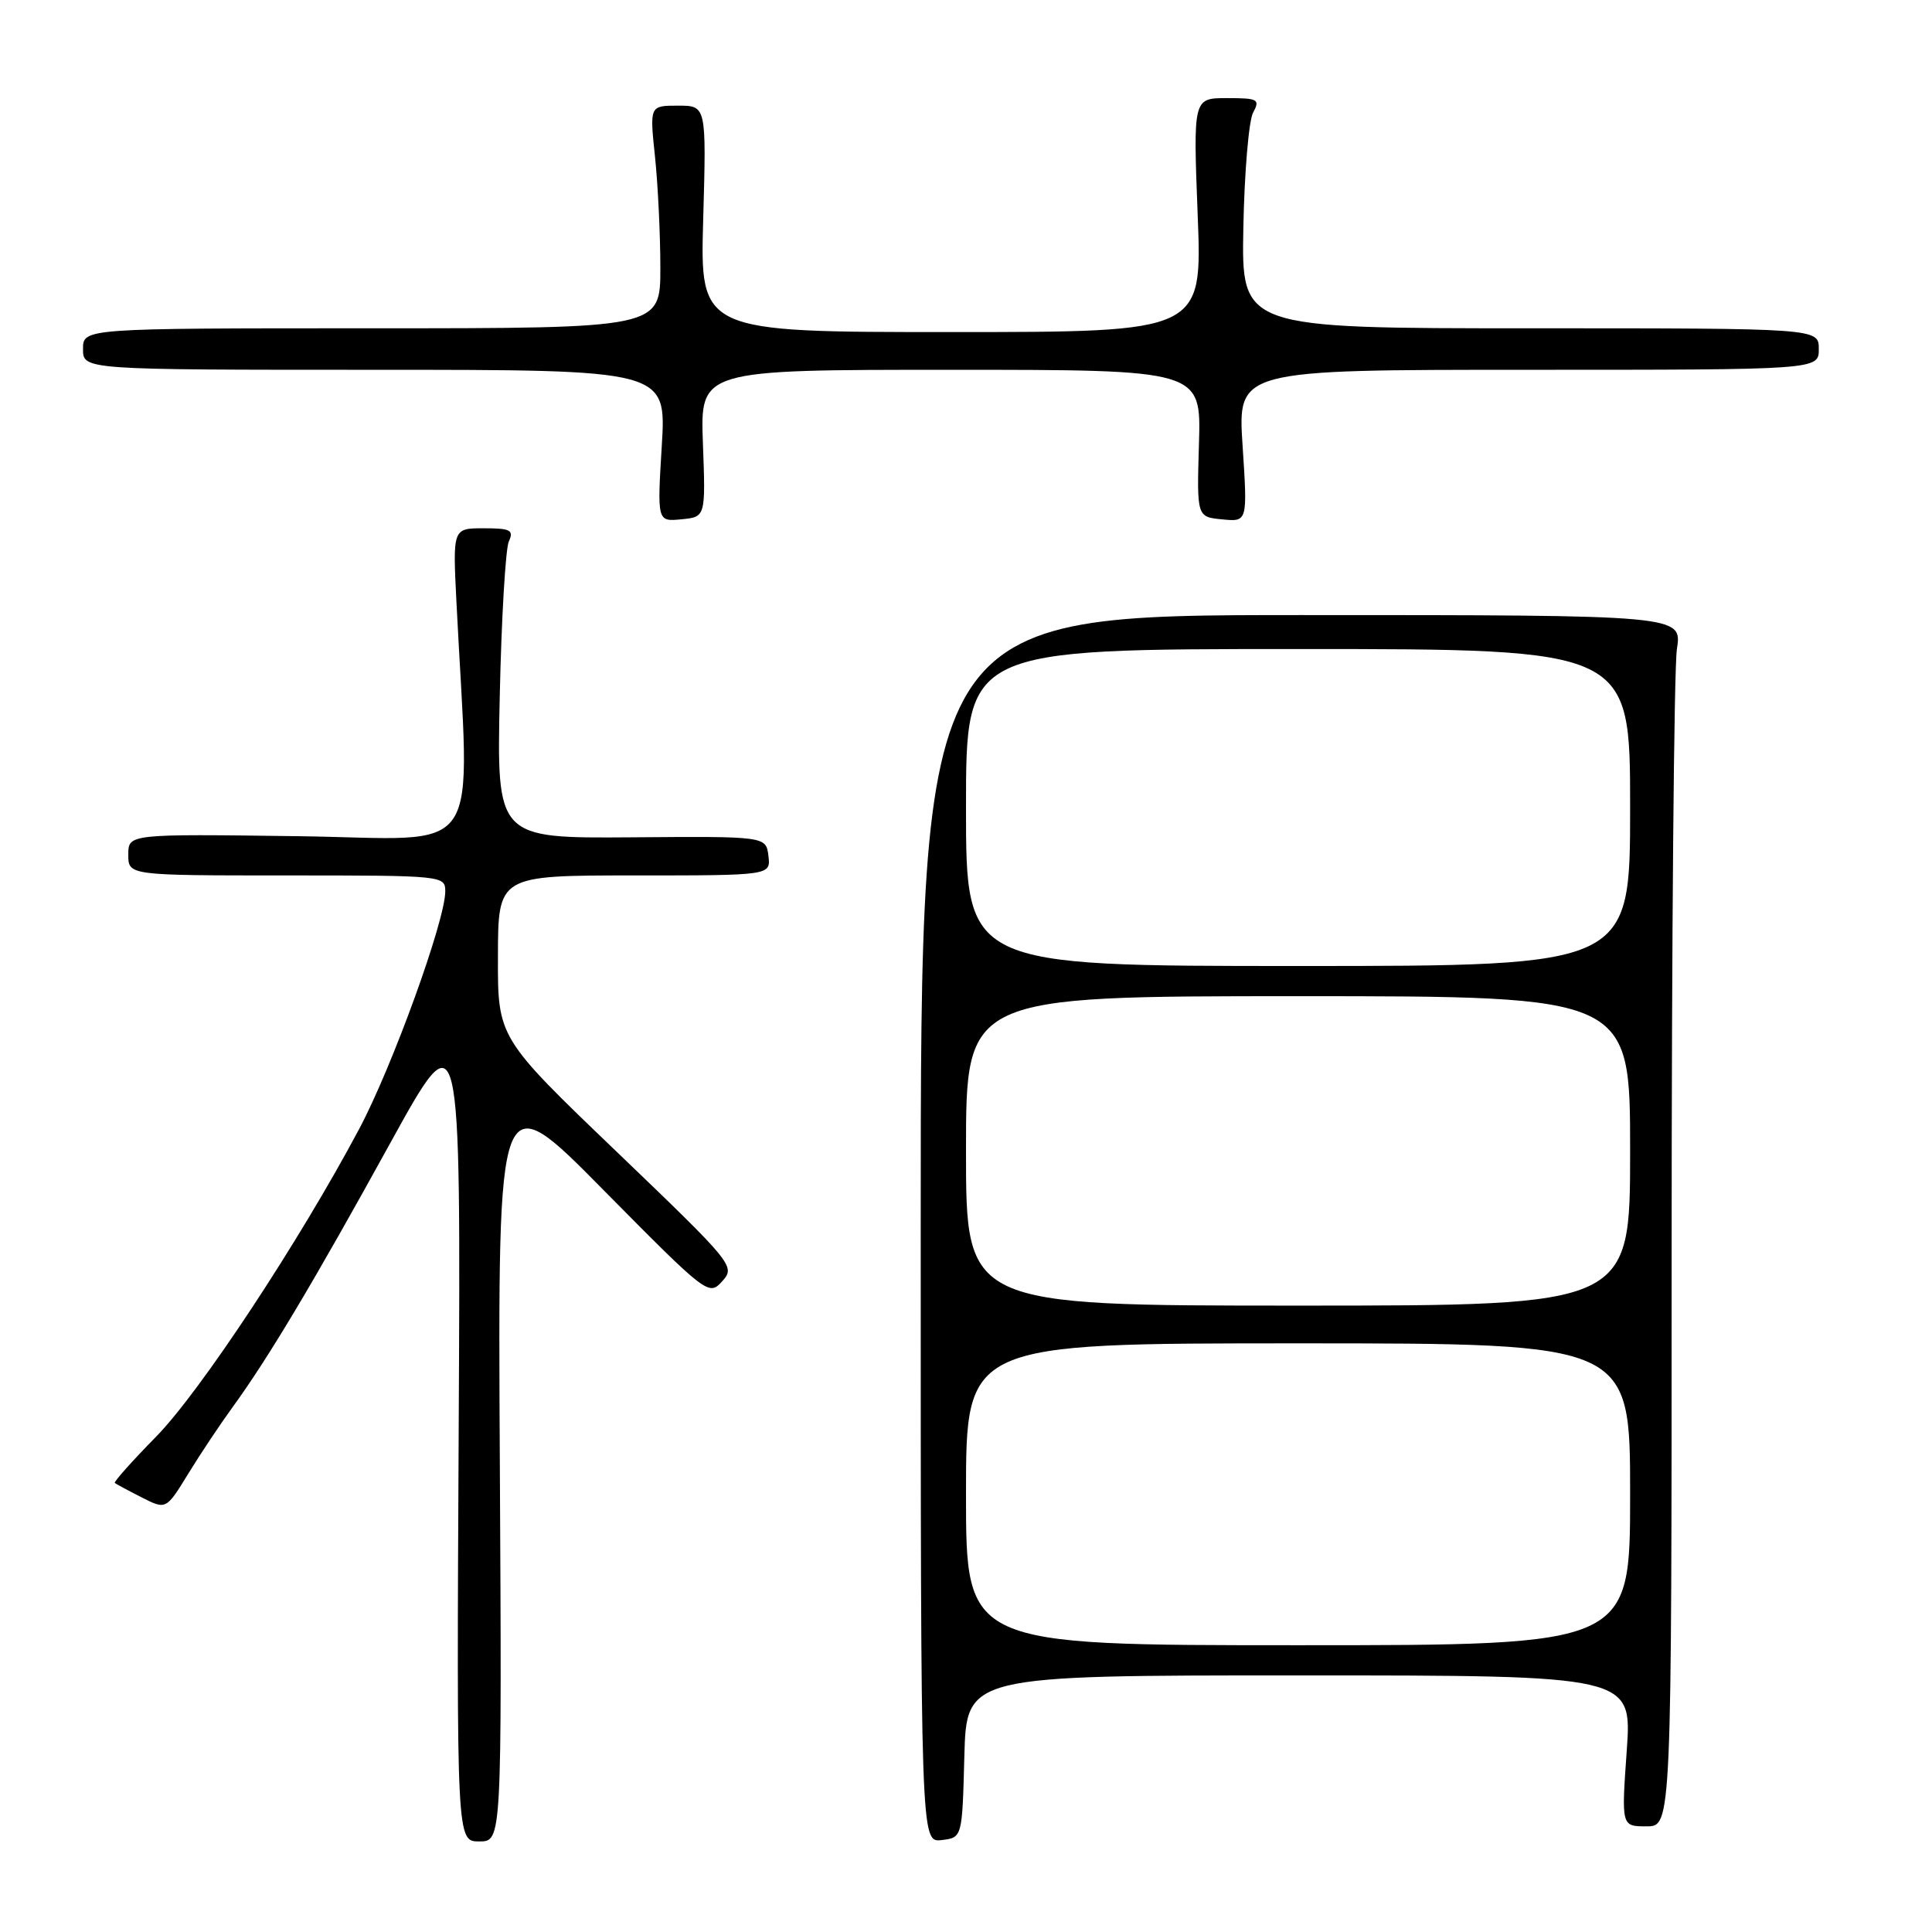 <?xml version="1.0" encoding="UTF-8" standalone="no"?>
<!DOCTYPE svg PUBLIC "-//W3C//DTD SVG 1.1//EN" "http://www.w3.org/Graphics/SVG/1.1/DTD/svg11.dtd" >
<svg xmlns="http://www.w3.org/2000/svg" xmlns:xlink="http://www.w3.org/1999/xlink" version="1.1" viewBox="0 0 256 256">
 <g >
 <path fill="currentColor"
d=" M 66.23 193.75 C 65.96 143.50 65.96 143.50 79.92 157.64 C 93.70 171.58 93.92 171.75 95.70 169.77 C 97.47 167.80 97.21 167.48 81.73 152.63 C 65.95 137.50 65.95 137.50 65.98 126.75 C 66.00 116.00 66.00 116.00 84.07 116.00 C 102.13 116.00 102.13 116.00 101.82 113.41 C 101.50 110.81 101.50 110.81 83.66 110.95 C 65.81 111.08 65.81 111.08 66.22 92.29 C 66.44 81.96 66.99 72.71 67.42 71.75 C 68.11 70.24 67.65 70.00 64.10 70.00 C 59.99 70.00 59.99 70.00 60.48 79.75 C 62.23 114.63 64.58 111.14 39.49 110.80 C 17.00 110.50 17.00 110.50 17.00 113.25 C 17.00 116.00 17.00 116.00 38.00 116.00 C 58.74 116.00 59.00 116.03 59.00 118.12 C 59.00 121.97 51.98 141.34 47.60 149.58 C 39.65 164.52 26.54 184.39 20.71 190.34 C 17.52 193.59 15.05 196.36 15.21 196.50 C 15.37 196.63 16.96 197.49 18.75 198.40 C 22.01 200.06 22.01 200.06 24.94 195.28 C 26.55 192.65 29.22 188.65 30.86 186.40 C 35.59 179.89 41.62 169.79 51.69 151.50 C 61.06 134.50 61.06 134.50 60.78 189.25 C 60.50 244.00 60.50 244.00 63.50 244.00 C 66.50 244.00 66.50 244.00 66.23 193.75 Z  M 127.78 232.75 C 128.07 222.00 128.07 222.00 172.16 222.00 C 216.26 222.00 216.26 222.00 215.55 232.00 C 214.84 242.00 214.84 242.00 218.17 242.00 C 221.50 242.00 221.50 242.00 221.50 166.25 C 221.50 124.59 221.81 88.47 222.20 86.00 C 222.89 81.50 222.89 81.50 172.45 81.50 C 122.00 81.50 122.00 81.50 122.00 162.82 C 122.00 244.13 122.00 244.13 124.75 243.82 C 127.50 243.50 127.50 243.50 127.78 232.75 Z  M 93.14 58.75 C 92.78 49.00 92.78 49.00 125.97 49.00 C 159.16 49.00 159.16 49.00 158.87 58.75 C 158.58 68.50 158.58 68.50 161.95 68.82 C 165.31 69.15 165.31 69.15 164.65 59.07 C 163.99 49.00 163.99 49.00 202.49 49.00 C 241.00 49.00 241.00 49.00 241.00 46.25 C 241.00 43.50 241.00 43.50 202.75 43.50 C 164.50 43.50 164.50 43.50 164.75 30.18 C 164.89 22.86 165.47 15.99 166.04 14.93 C 166.99 13.16 166.71 13.00 162.58 13.00 C 158.10 13.00 158.10 13.00 158.70 28.50 C 159.31 44.00 159.31 44.00 126.03 44.00 C 92.75 44.00 92.75 44.00 93.18 29.00 C 93.60 14.00 93.60 14.00 89.84 14.00 C 86.08 14.00 86.08 14.00 86.79 20.75 C 87.18 24.46 87.50 31.10 87.50 35.50 C 87.50 43.50 87.50 43.50 49.25 43.50 C 11.00 43.50 11.00 43.50 11.00 46.25 C 11.00 49.00 11.00 49.00 49.65 49.00 C 88.30 49.00 88.30 49.00 87.69 59.06 C 87.08 69.12 87.08 69.12 90.29 68.81 C 93.50 68.50 93.50 68.50 93.14 58.75 Z  M 128.00 198.00 C 128.00 178.00 128.00 178.00 172.00 178.00 C 216.00 178.00 216.00 178.00 216.00 198.00 C 216.00 218.00 216.00 218.00 172.00 218.00 C 128.00 218.00 128.00 218.00 128.00 198.00 Z  M 128.00 152.50 C 128.00 132.00 128.00 132.00 172.00 132.00 C 216.00 132.00 216.00 132.00 216.00 152.50 C 216.00 173.00 216.00 173.00 172.00 173.00 C 128.00 173.00 128.00 173.00 128.00 152.50 Z  M 128.00 107.00 C 128.00 86.00 128.00 86.00 172.00 86.00 C 216.00 86.00 216.00 86.00 216.00 107.00 C 216.00 128.00 216.00 128.00 172.00 128.00 C 128.00 128.00 128.00 128.00 128.00 107.00 Z "/>
</g>
</svg>
